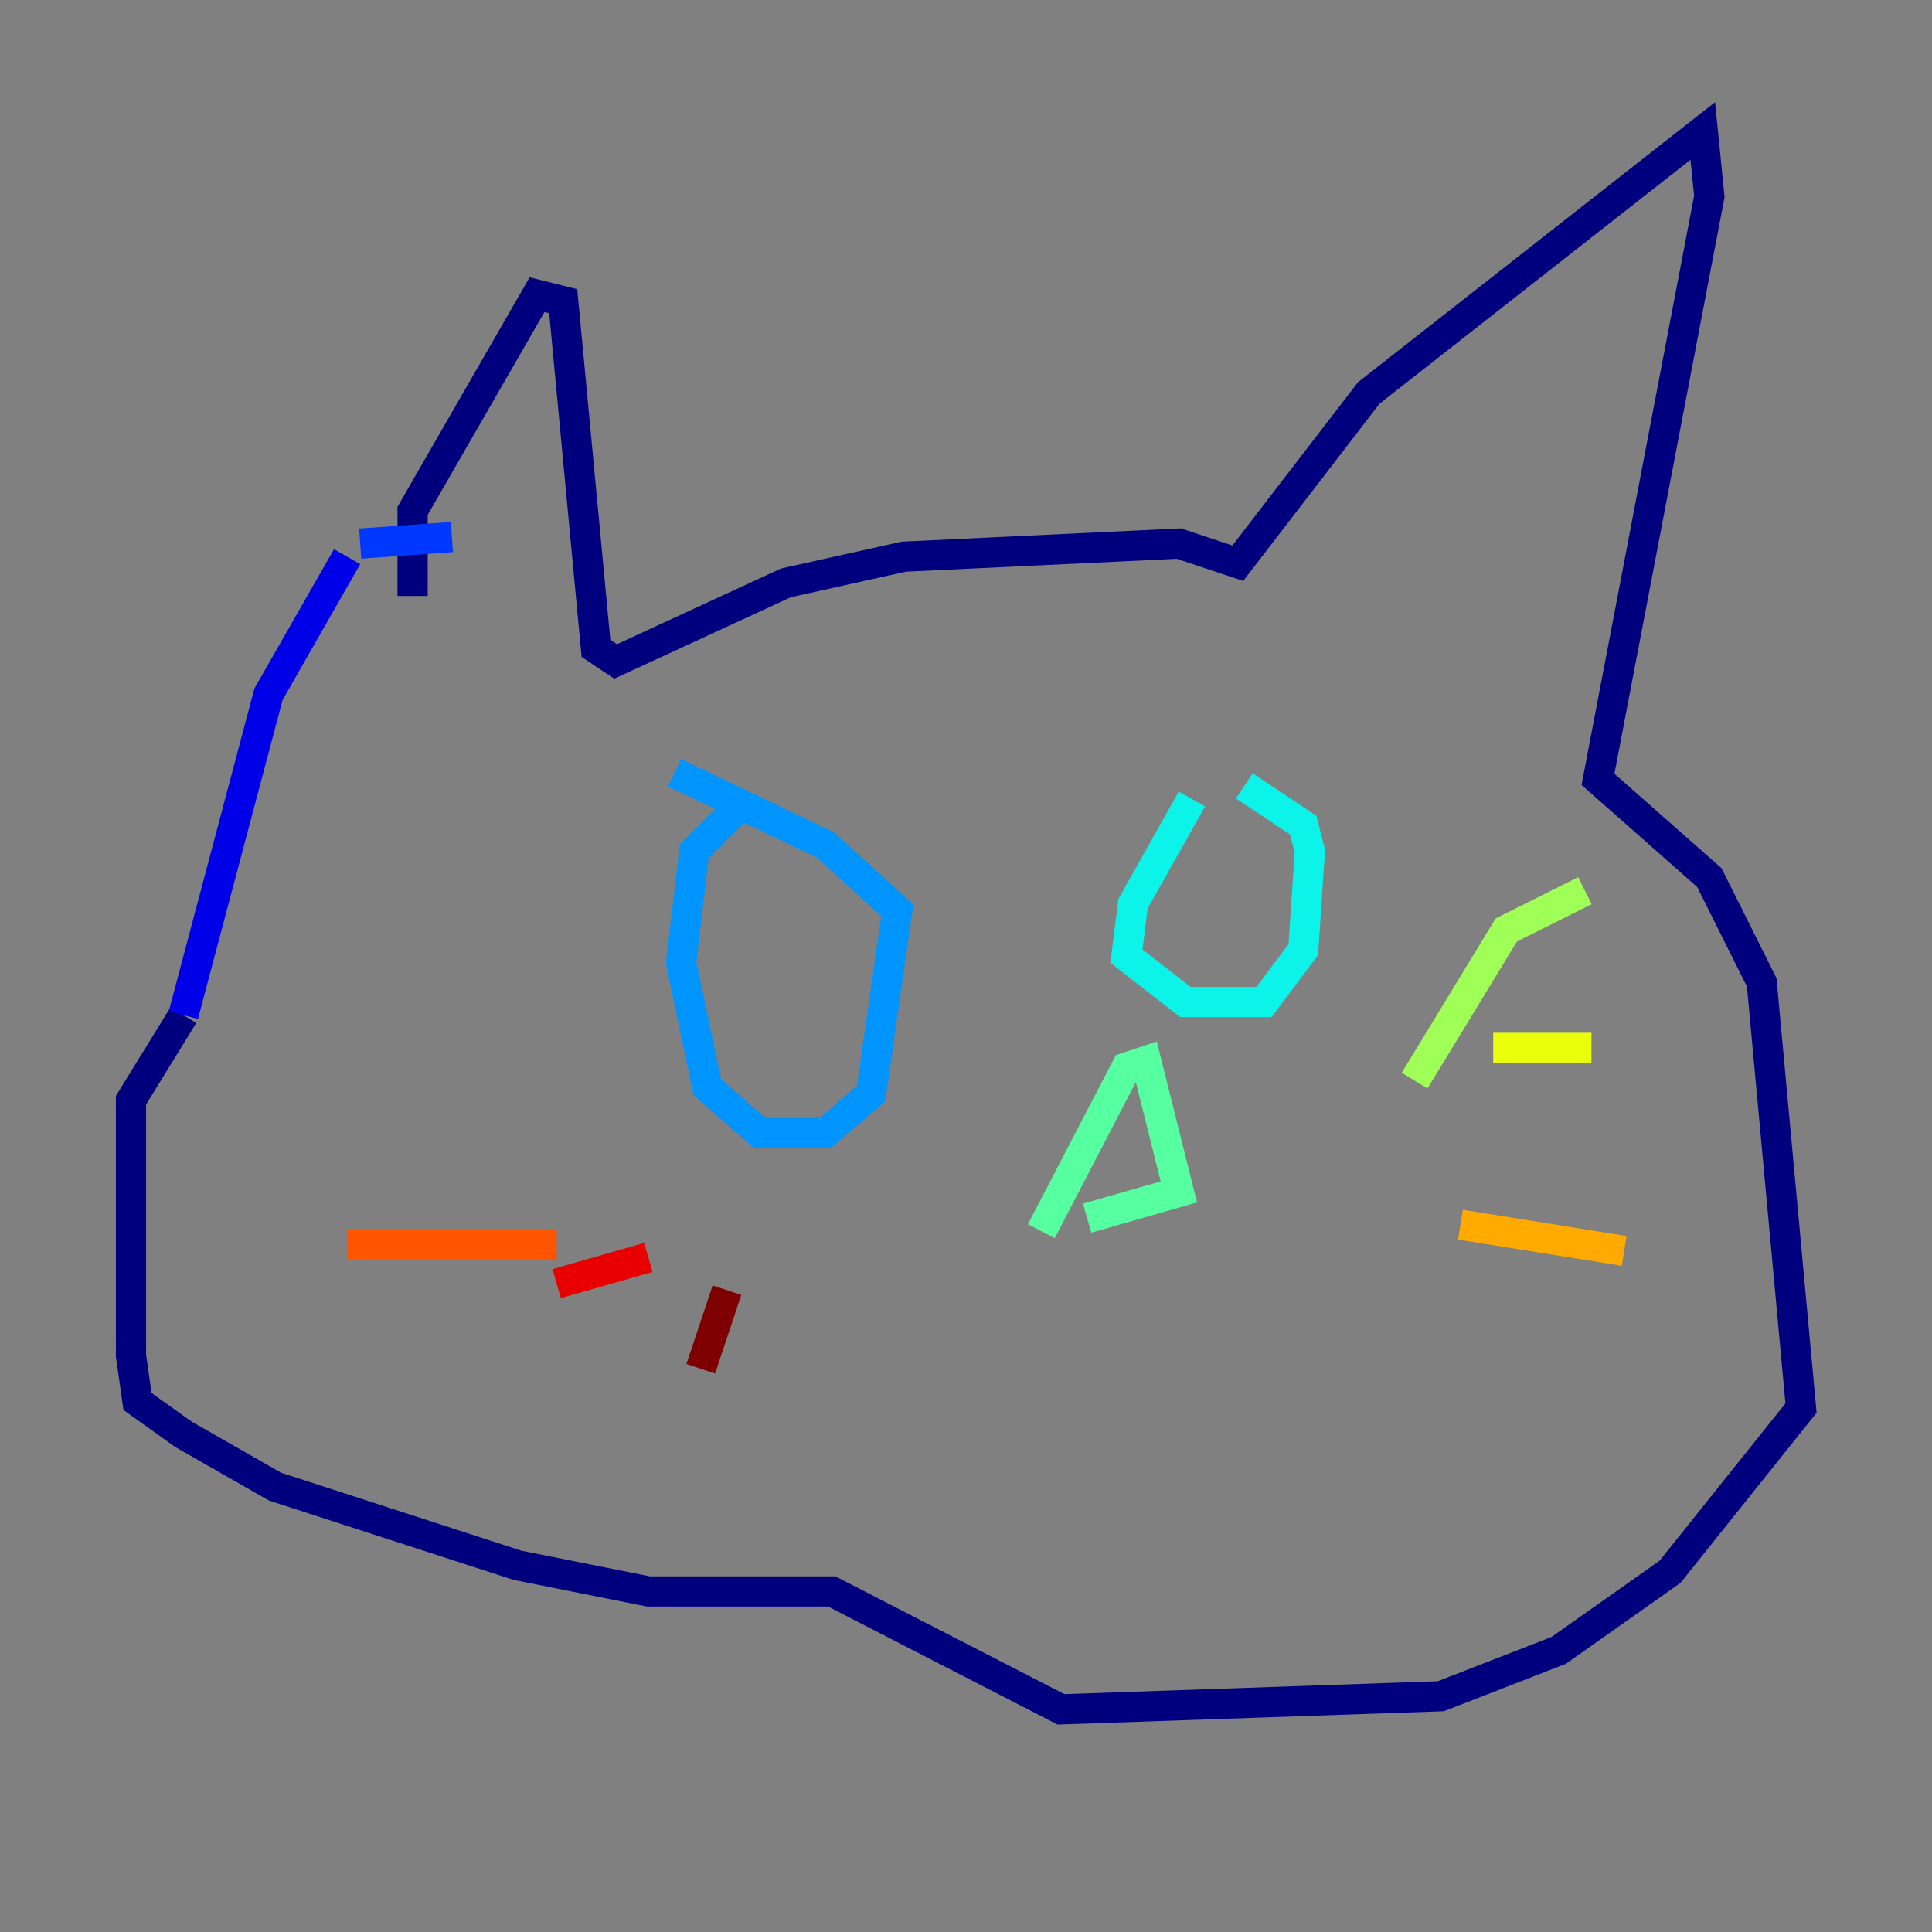 <?xml version="1.0" encoding="utf-8" ?>
<svg baseProfile="tiny" height="128" version="1.2" viewBox="0,0,128,128" width="128" xmlns="http://www.w3.org/2000/svg" xmlns:ev="http://www.w3.org/2001/xml-events" xmlns:xlink="http://www.w3.org/1999/xlink"><rect x="0" y="0" width="128" height="128" fill="#808080" stroke="none"/><defs /><polyline fill="none" points="27.336,39.485 27.336,33.844 35.58,19.525 37.315,19.959 39.485,42.956 40.786,43.824 52.068,38.617 59.878,36.881 78.102,36.014 82.007,37.315 90.685,26.034 112.814,8.678 113.248,13.017 105.871,51.634 113.248,58.142 116.719,65.085 119.322,93.288 110.644,104.136 103.268,109.342 95.458,112.38 70.291,113.248 55.105,105.437 42.956,105.437 34.278,103.702 18.224,98.495 12.149,95.024 9.112,92.854 8.678,89.817 8.678,72.895 12.149,67.254" stroke="#00007f" stroke-width="2" /><polyline fill="none" points="12.149,67.254 17.79,45.993 22.997,36.881" stroke="#0000e8" stroke-width="2" /><polyline fill="none" points="23.864,36.014 29.939,35.58" stroke="#0038ff" stroke-width="2" /><polyline fill="none" points="49.031,53.37 45.993,56.407 45.125,63.783 46.861,72.027 50.332,75.064 54.671,75.064 57.709,72.461 59.444,60.312 54.671,55.973 44.691,51.2" stroke="#0094ff" stroke-width="2" /><polyline fill="none" points="78.969,52.936 75.064,59.878 74.63,63.349 78.536,66.386 83.742,66.386 86.346,62.915 86.78,56.407 86.346,54.671 82.441,52.068" stroke="#0cf4ea" stroke-width="2" /><polyline fill="none" points="68.99,81.573 74.63,70.725 75.932,70.291 78.102,78.969 72.027,80.705" stroke="#56ffa0" stroke-width="2" /><polyline fill="none" points="93.722,71.593 99.797,61.614 105.003,59.01" stroke="#a0ff56" stroke-width="2" /><polyline fill="none" points="98.929,69.424 105.437,69.424" stroke="#eaff0c" stroke-width="2" /><polyline fill="none" points="96.759,81.139 107.607,82.875" stroke="#ffaa00" stroke-width="2" /><polyline fill="none" points="36.881,82.441 22.997,82.441" stroke="#ff5500" stroke-width="2" /><polyline fill="none" points="42.956,83.308 36.881,85.044" stroke="#e80000" stroke-width="2" /><polyline fill="none" points="48.163,85.478 46.427,90.685" stroke="#7f0000" stroke-width="2" /></svg>
